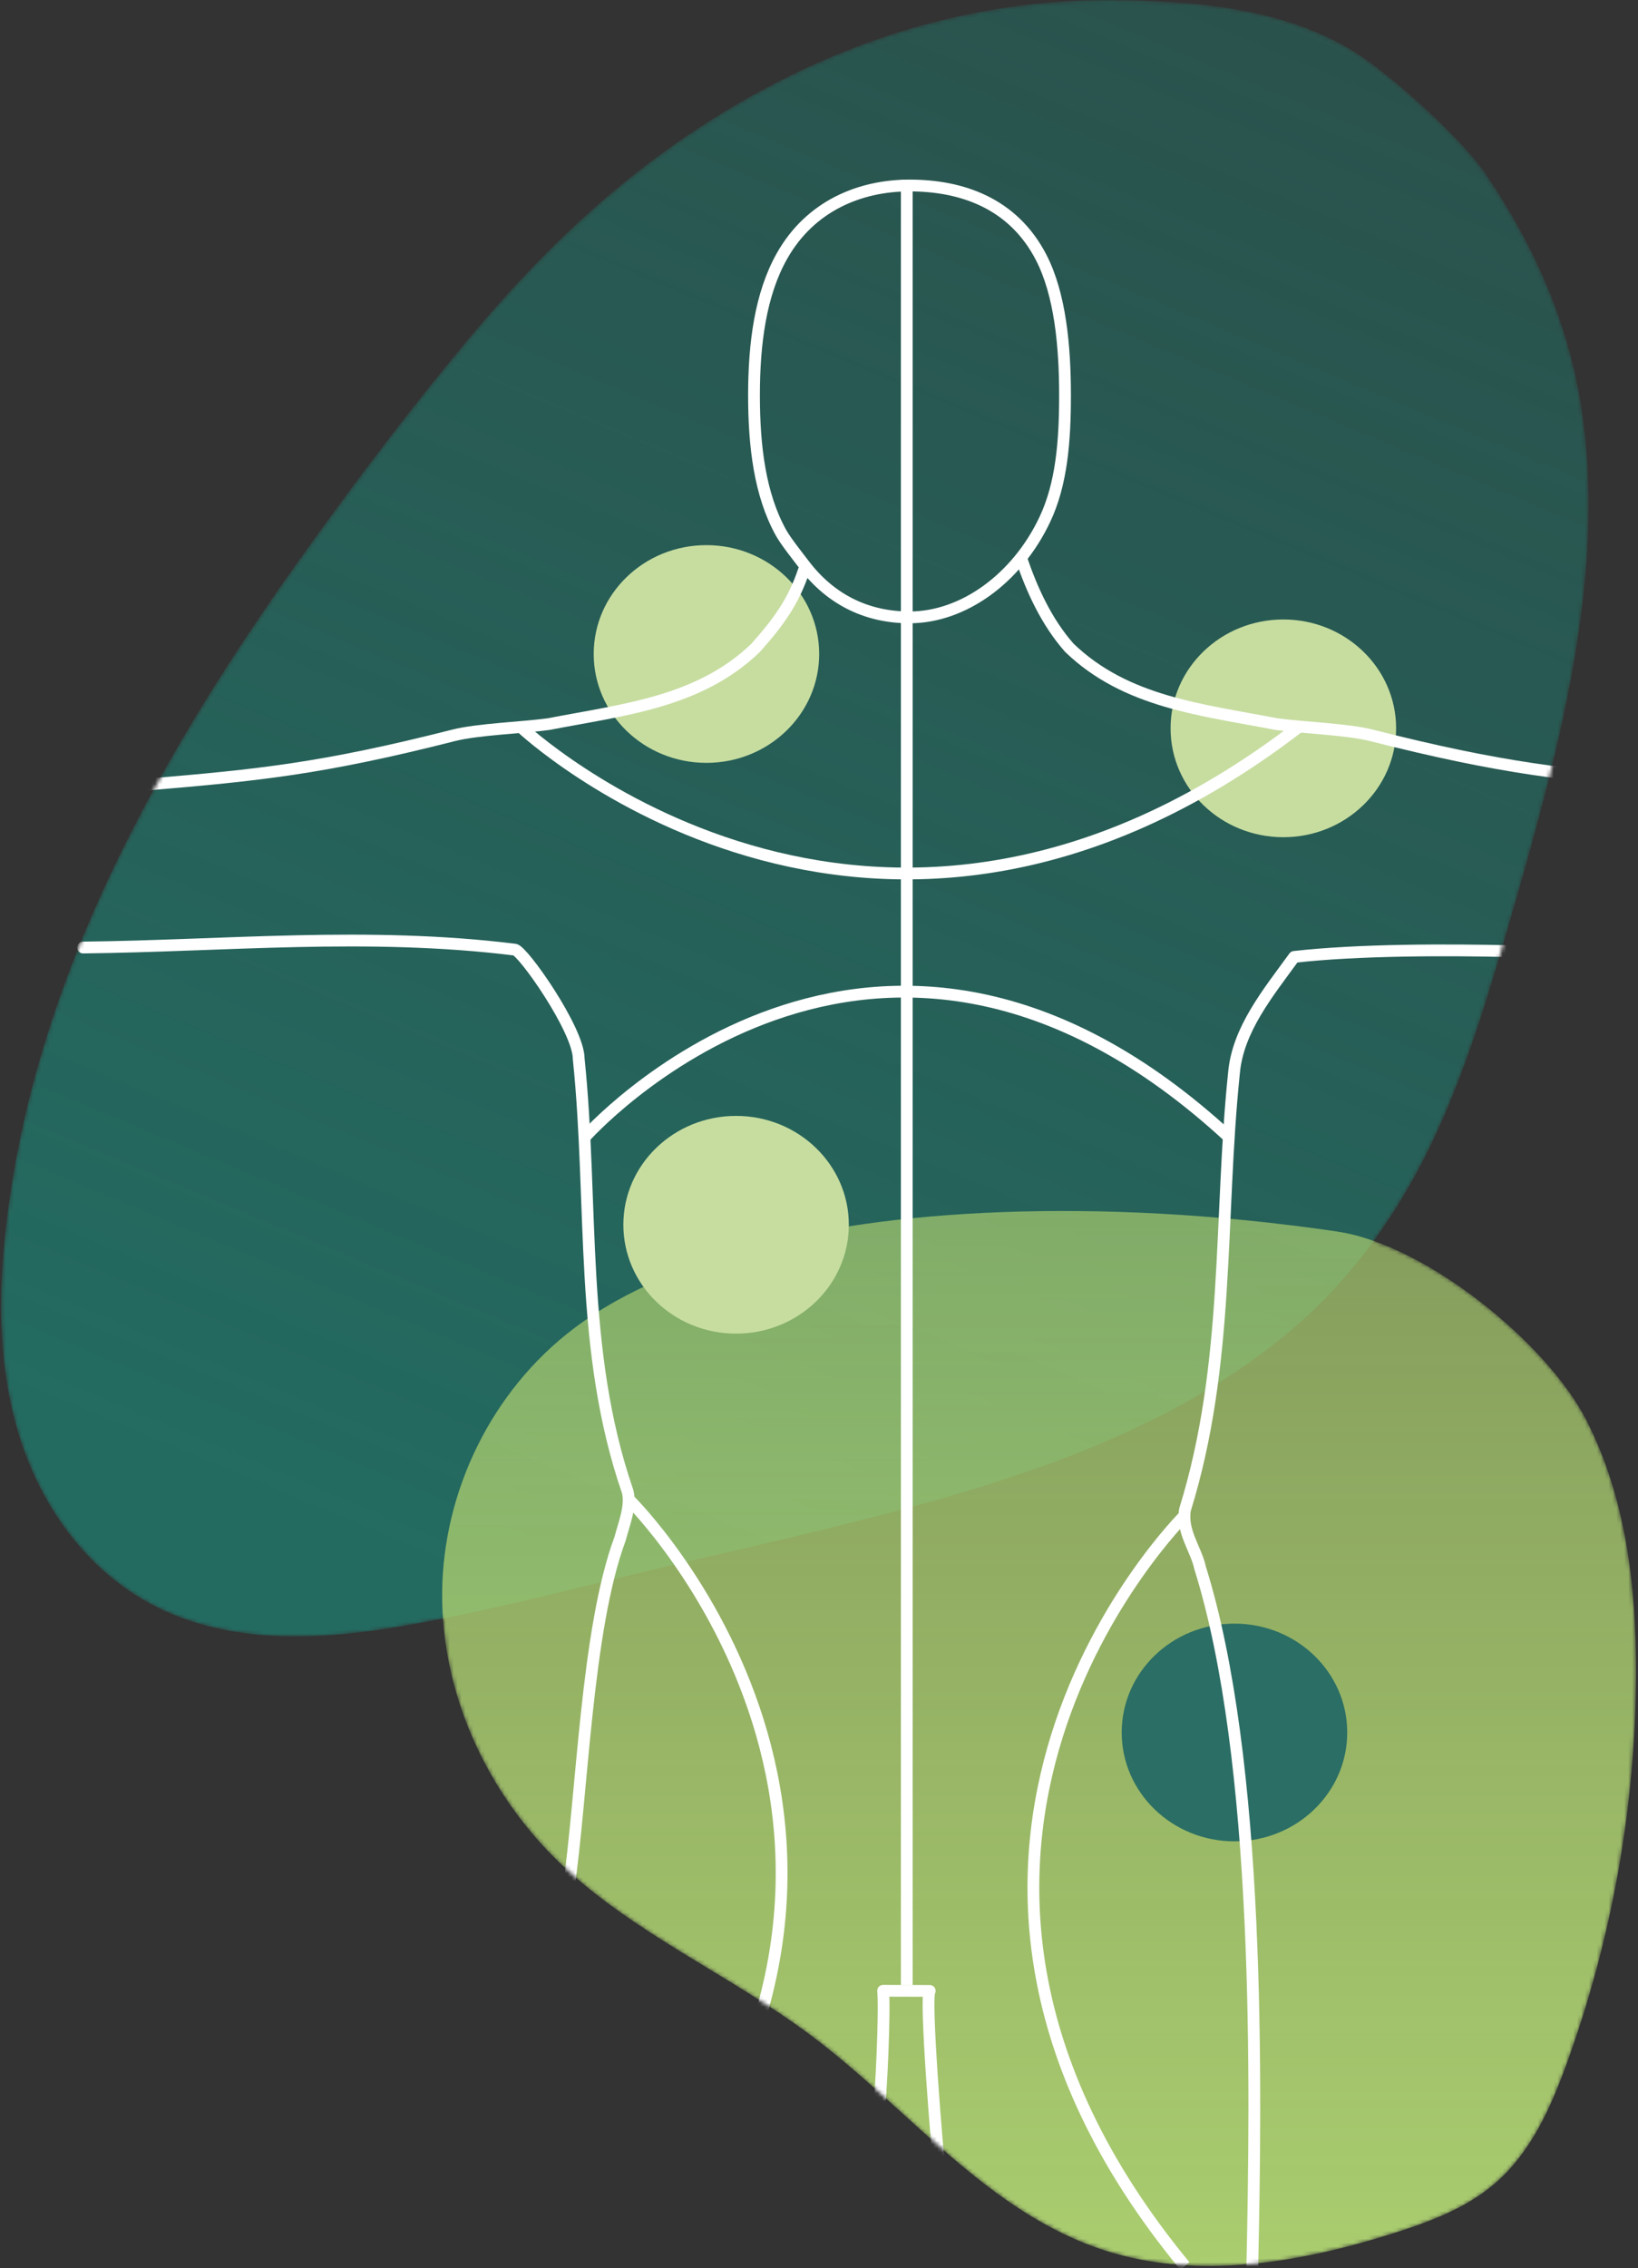 <svg width="417" height="577" viewBox="0 0 417 577" fill="none" xmlns="http://www.w3.org/2000/svg">
<rect x="0" y="0" width="417" height="577" fill="#333333" stroke="none"/>
<mask id="mask0_70_238" style="mask-type:alpha" maskUnits="userSpaceOnUse" x="0" y="0" width="417" height="577">
<path d="M345.09 13.365C327.052 1.954 303.663 0.087 282.209 0.008C260.658 -0.07 239.237 3.995 219.149 11.497C199.891 18.686 181.918 28.919 165.637 41.162C148.396 54.142 133.367 69.43 119.639 85.8C105.797 102.312 92.752 119.514 80.147 136.92C67.85 153.903 56.156 171.309 45.616 189.375C35.19 207.236 25.903 225.741 18.47 244.952C11.085 264.023 5.555 283.783 2.595 303.936C-0.561 325.361 -1.341 347.994 6.059 368.727C12.256 386.102 24.455 401.845 41.94 409.787C60.645 418.294 82.164 417.132 102.024 413.742C124.779 409.865 147.192 403.775 169.622 398.502C190.23 393.668 210.919 389.084 231.332 383.56C249.744 378.584 267.977 372.793 285.332 364.992C302.183 357.427 318.204 347.899 331.818 335.626C346.619 322.253 357.631 305.851 365.796 288.021C374.302 269.422 379.946 249.755 385.574 230.214C391.657 209.104 397.497 187.868 401.075 166.224C404.572 145.082 405.873 123.375 402.36 102.139C398.863 81.06 390.161 61.676 378.011 43.94C372.204 35.464 354.622 19.392 345.074 13.349" fill="#236B61"/>
<path d="M340.471 313.307C362.982 316.603 393.821 341.606 403.889 361.319C413.957 381.033 416.56 403.524 416.511 425.498C416.446 459.322 410.444 493.114 398.847 525.023C394.732 536.356 389.608 547.876 380.223 555.755C373.034 561.814 363.893 565.235 354.817 568.108C331.086 575.626 305.013 580.115 281.315 572.518C251.533 562.96 231.56 536.654 206.788 518.039C186.066 502.469 161.31 491.906 142.654 474.044C123.803 455.995 112.336 430.662 112.58 405.031C112.824 379.4 125.12 353.879 146.005 338.027C159.635 327.684 176.209 321.625 192.865 316.932C224.192 308.096 277.802 304.125 340.455 313.291" fill="#AACD6F"/>
</mask>
<g mask="url(#mask0_70_238)">
<path d="M345.075 13.364C327.037 1.954 303.648 0.086 282.194 0.007C260.643 -0.071 239.221 3.994 219.134 11.497C199.876 18.685 181.903 28.919 165.622 41.161C148.38 54.141 133.351 69.429 119.624 85.799C105.782 102.311 92.737 119.513 80.132 136.92C67.835 153.902 56.141 171.308 45.601 189.374C35.175 207.235 25.887 225.74 18.454 244.952C11.07 264.022 5.54 283.783 2.58 303.936C-0.576 325.36 -1.357 347.993 6.044 368.727C12.241 386.102 24.44 401.844 41.925 409.786C60.63 418.293 82.149 417.132 102.008 413.741C124.763 409.865 147.177 403.775 169.607 398.501C190.214 393.667 210.904 389.084 231.317 383.559C249.729 378.583 267.962 372.792 285.317 364.991C302.168 357.426 318.189 347.899 331.803 335.625C346.604 322.252 357.616 305.85 365.781 288.02C374.287 269.421 379.931 249.755 385.559 230.214C391.642 209.103 397.481 187.867 401.06 166.223C404.557 145.081 405.858 123.374 402.345 102.138C398.848 81.059 390.146 61.675 377.996 43.939C372.189 35.464 354.607 19.391 345.059 13.349" fill="url(#paint0_linear_70_238)"/>
<path d="M340.456 313.306C362.967 316.602 393.806 341.605 403.874 361.318C413.942 381.032 416.545 403.524 416.496 425.497C416.431 459.321 410.429 493.114 398.832 525.023C394.717 536.355 389.594 547.875 380.209 555.755C373.019 561.813 363.878 565.235 354.802 568.107C331.071 575.625 304.998 580.114 281.3 572.517C251.519 562.959 231.545 536.653 206.773 518.038C186.051 502.468 161.296 491.905 142.64 474.044C123.788 455.994 112.321 430.661 112.565 405.03C112.809 379.4 125.106 353.879 145.99 338.026C159.62 327.683 176.195 321.624 192.85 316.931C224.177 308.095 277.787 304.124 340.44 313.29" fill="url(#paint1_linear_70_238)"/>
<path d="M208.546 166.364C208.546 181.667 195.696 194.067 179.838 194.067C163.979 194.067 151.146 181.667 151.146 166.364C151.146 151.061 163.995 138.677 179.838 138.677C195.68 138.677 208.546 151.077 208.546 166.364Z" fill="#C7DDA0"/>
<path d="M216.093 311.564C216.093 326.867 203.243 339.266 187.385 339.266C171.526 339.266 158.693 326.867 158.693 311.564C158.693 296.261 171.543 283.877 187.385 283.877C203.227 283.877 216.093 296.276 216.093 311.564Z" fill="#C7DDA0"/>
<path d="M355.42 185.277C355.42 200.58 342.57 212.98 326.712 212.98C310.853 212.98 298.004 200.58 298.004 185.277C298.004 169.974 310.853 157.59 326.712 157.59C342.57 157.59 355.42 169.99 355.42 185.277Z" fill="#C7DDA0"/>
<path d="M342.977 440.722C342.977 456.025 330.128 468.425 314.269 468.425C298.411 468.425 285.561 456.025 285.561 440.722C285.561 425.419 298.411 413.035 314.269 413.035C330.128 413.035 342.977 425.435 342.977 440.722Z" fill="#2B6E65"/>
<path d="M230.845 45.744V504.995" stroke="white" stroke-width="3" stroke-miterlimit="10"/>
<path d="M132.636 184.994C132.636 184.994 221.509 268.73 330.55 184.994" stroke="white" stroke-width="3" stroke-miterlimit="10"/>
<path d="M148.69 289.479C148.69 289.479 222.518 205.744 313.098 289.479" stroke="white" stroke-width="3" stroke-miterlimit="10"/>
<path d="M301.646 385.473C301.646 385.473 214.872 471.233 301.646 576.456" stroke="white" stroke-width="3" stroke-miterlimit="10"/>
<path d="M160.417 381.785C160.417 381.785 247.192 467.545 160.417 572.768" stroke="white" stroke-width="3" stroke-miterlimit="10"/>
<path d="M385.135 241.985C368.577 241.577 345.774 241.577 329.476 243.429C322.758 252.673 315.097 261.934 314.138 273.03C310.299 310.04 313.178 347.035 301.679 384.045C300.719 389.601 304.558 394.215 305.517 398.846C320.855 447.878 319.896 529.228 318.757 579.046M239.351 553.729C238.586 547.325 235.398 508.102 236.683 506.47C232.731 506.47 228.778 506.438 224.826 506.438C225.297 511.712 224.338 532.964 223.606 538.504M21.153 241.043C57.213 240.651 93.647 236.946 131.025 241.577C132.944 241.577 147.322 261.934 147.322 269.326C151.161 306.336 147.322 343.331 159.781 379.415C160.741 383.119 158.822 387.733 157.862 391.437C149.242 414.573 148.282 456.809 144.655 481.012M37.939 199.544C65.834 197.174 81.888 195.589 115.426 187.082C121.64 185.496 132.96 185.135 139.661 184.209C158.838 180.505 178.015 178.653 192.393 164.778C198.151 158.296 201.973 153.117 204.641 145.112M259.975 141.973C262.642 149.977 266.481 158.296 272.222 164.778C286.601 178.653 305.778 180.505 324.954 184.209C331.672 185.135 342.976 185.496 349.189 187.082C382.728 195.589 398.765 197.158 426.677 199.544M271.133 100.552C271.133 112.261 270.271 123.122 265.993 132.147C258.885 147.184 245.206 157.056 231.543 157.056C221.15 157.056 211.684 152.897 204.624 143.542C203.096 141.518 200.054 137.751 198.753 135.396C193.483 125.791 191.954 113.705 191.954 100.552C191.954 87.399 193.597 74.812 199.078 65.127C206.332 52.273 219.084 47.188 231.543 47.188C244.621 47.188 257.86 51.535 265.066 65.504C269.897 74.874 271.133 88.011 271.133 100.552Z" stroke="white" stroke-width="3" stroke-linecap="round" stroke-linejoin="round"/>
</g>
<defs>
<linearGradient id="paint0_linear_70_238" x1="360.598" y1="0.006" x2="176.125" y2="441.157" gradientUnits="userSpaceOnUse">
<stop stop-color="#236B61" stop-opacity="0.54"/>
<stop offset="0.986" stop-color="#236B61"/>
</linearGradient>
<linearGradient id="paint1_linear_70_238" x1="264.529" y1="308.067" x2="264.529" y2="576.446" gradientUnits="userSpaceOnUse">
<stop stop-color="#AACD6F" stop-opacity="0.69"/>
<stop offset="1" stop-color="#AACD6F"/>
</linearGradient>
</defs>
</svg>
